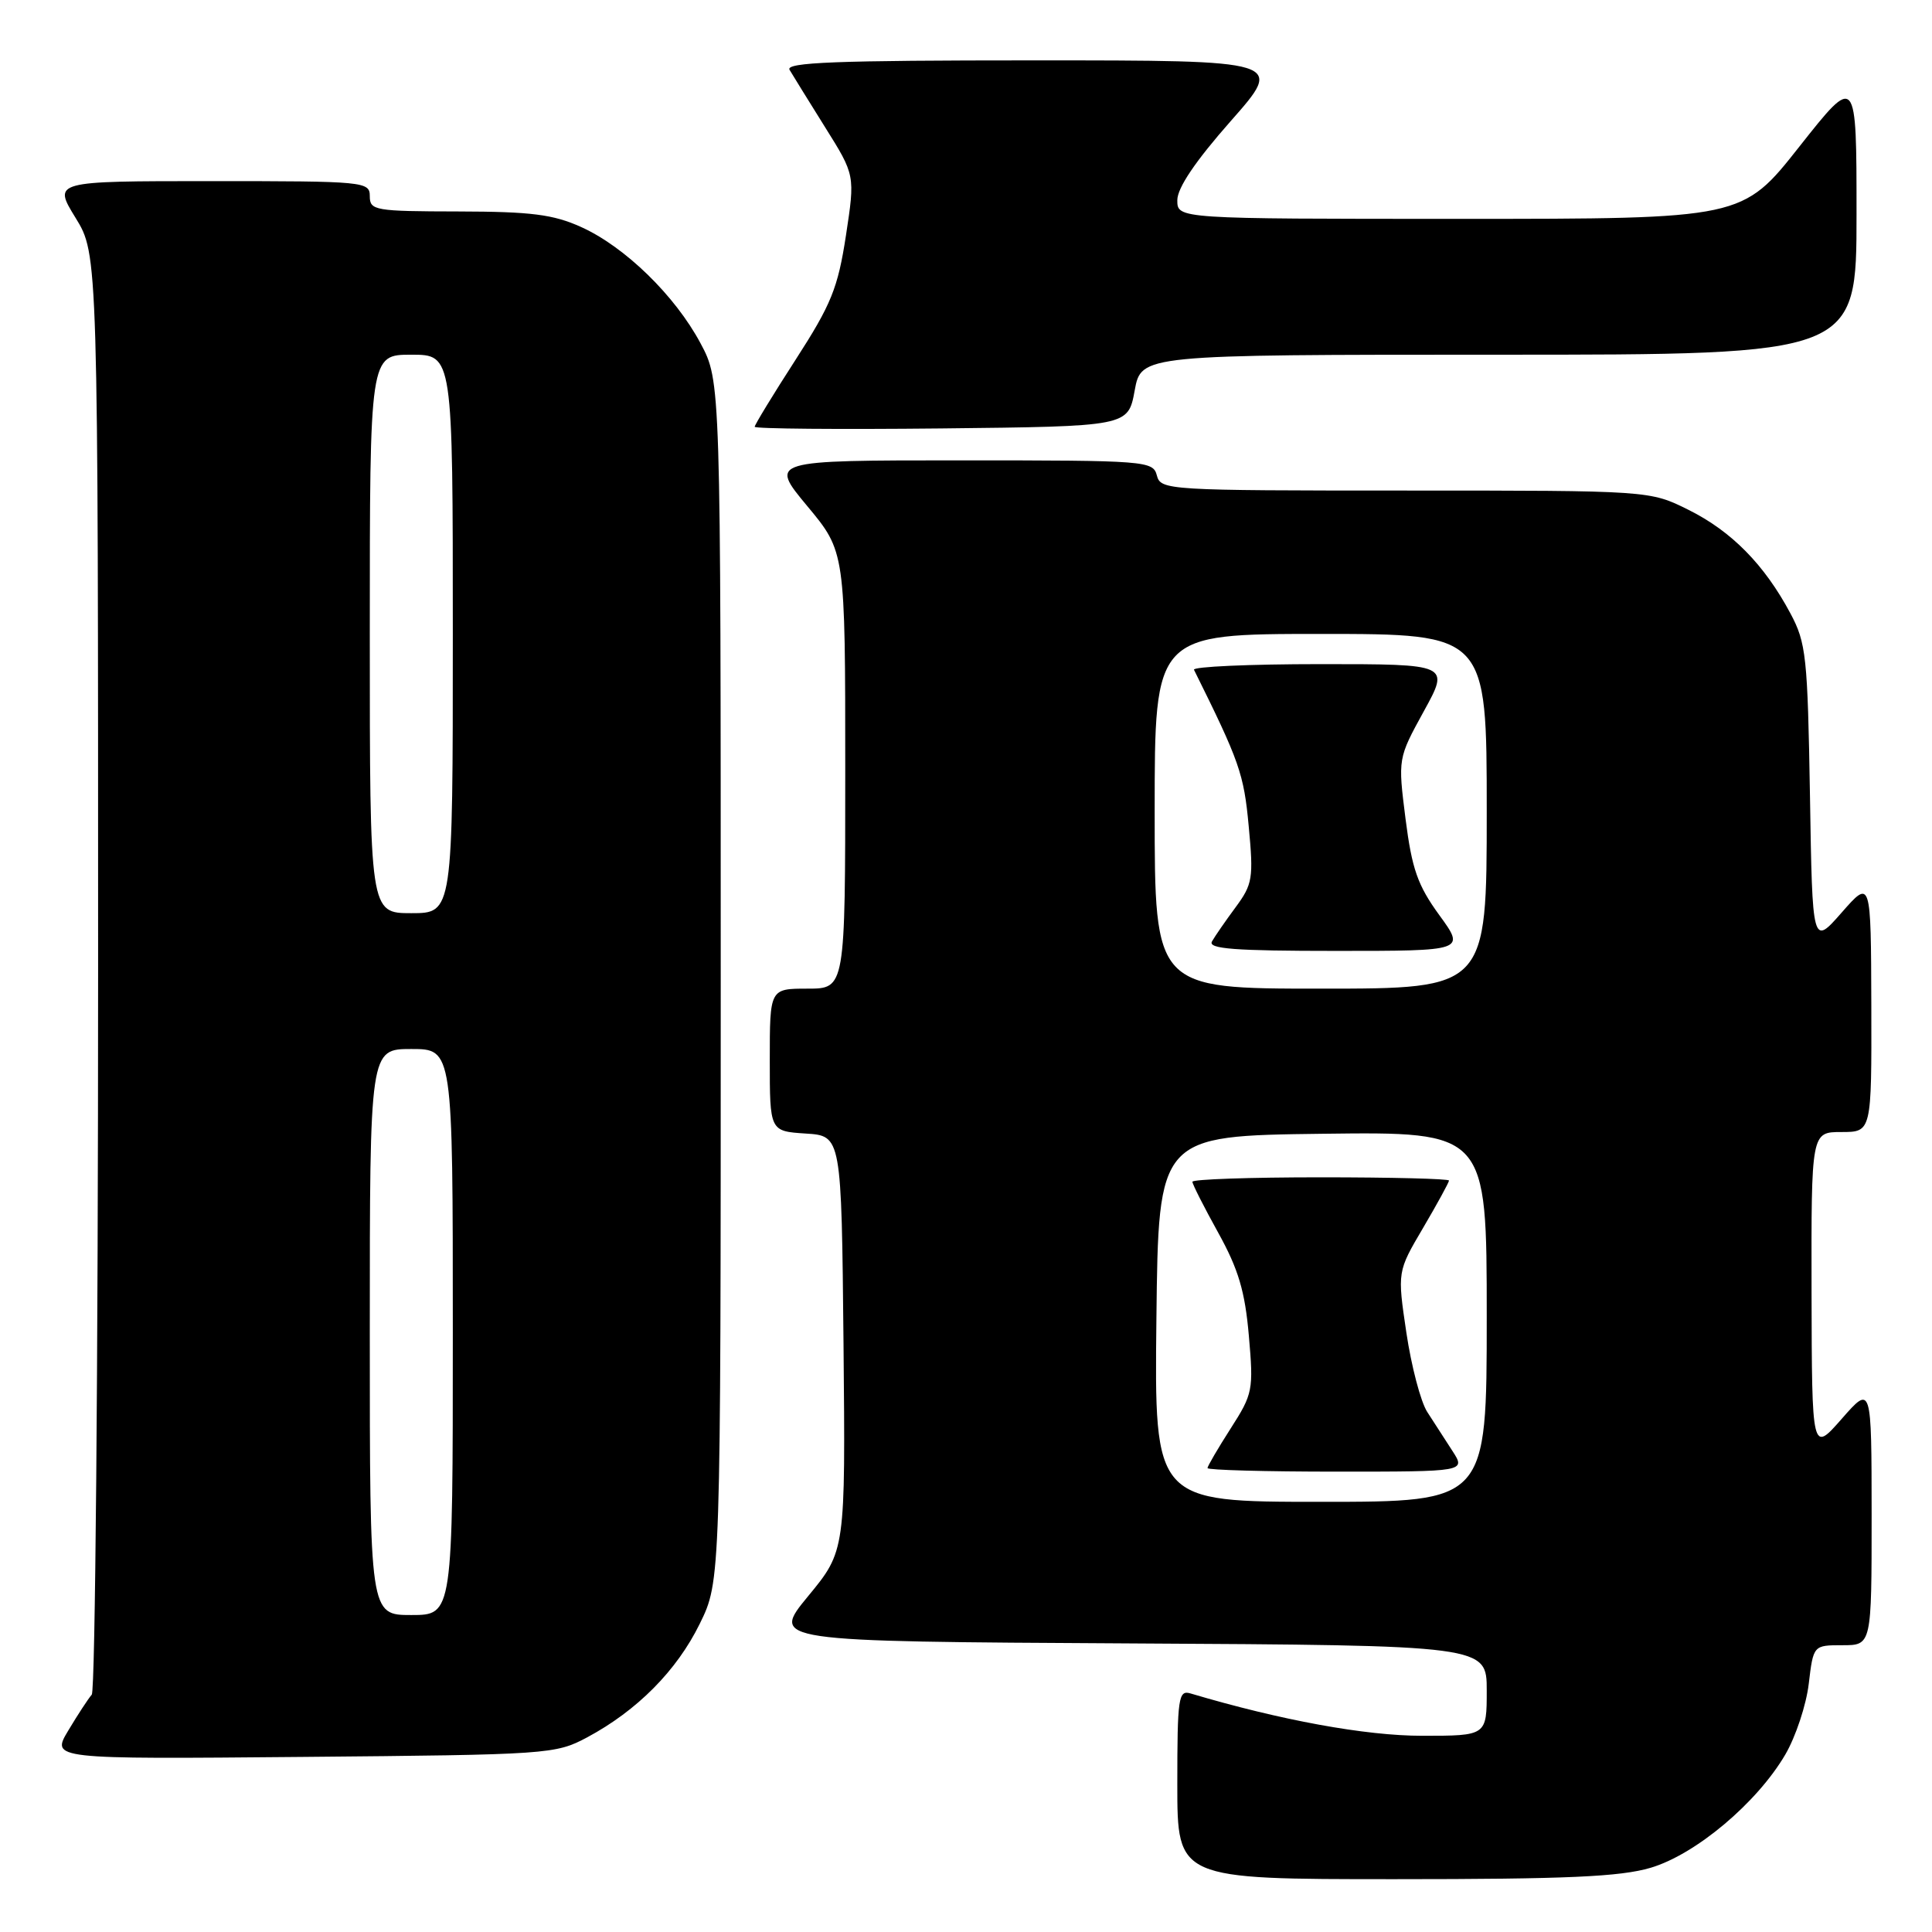 <?xml version="1.0" encoding="UTF-8" standalone="no"?>
<!DOCTYPE svg PUBLIC "-//W3C//DTD SVG 1.1//EN" "http://www.w3.org/Graphics/SVG/1.1/DTD/svg11.dtd" >
<svg xmlns="http://www.w3.org/2000/svg" xmlns:xlink="http://www.w3.org/1999/xlink" version="1.1" viewBox="0 0 256 256">
 <g >
 <path fill="currentColor"
d=" M 218.72 247.49 C 224.69 245.72 232.81 238.89 236.56 232.49 C 237.94 230.13 239.34 225.91 239.67 223.10 C 240.28 218.00 240.28 218.00 244.14 218.00 C 248.00 218.00 248.00 218.00 248.00 200.75 C 247.99 183.50 247.99 183.50 244.04 188.00 C 240.09 192.50 240.09 192.50 240.04 171.25 C 240.00 150.00 240.00 150.00 244.00 150.00 C 248.00 150.00 248.00 150.00 247.96 133.25 C 247.91 116.50 247.91 116.50 244.03 120.92 C 240.15 125.34 240.15 125.34 239.83 105.42 C 239.52 87.01 239.33 85.18 237.24 81.28 C 233.80 74.83 229.44 70.40 223.76 67.57 C 218.61 65.00 218.61 65.00 186.21 65.00 C 154.65 65.00 153.80 64.95 153.29 63.00 C 152.78 61.07 151.93 61.00 127.35 61.00 C 101.93 61.00 101.93 61.00 106.96 67.05 C 112.00 73.10 112.00 73.10 112.00 102.05 C 112.00 131.00 112.00 131.00 107.00 131.00 C 102.00 131.00 102.00 131.00 102.00 140.45 C 102.00 149.89 102.00 149.89 106.75 150.20 C 111.50 150.50 111.50 150.50 111.77 178.00 C 112.03 205.50 112.03 205.50 107.08 211.50 C 102.14 217.50 102.14 217.50 149.57 217.76 C 197.00 218.02 197.00 218.02 197.00 224.01 C 197.00 230.00 197.00 230.00 188.43 230.00 C 180.95 230.00 169.72 227.95 157.75 224.39 C 156.15 223.91 156.00 224.93 156.00 236.43 C 156.00 249.00 156.00 249.00 184.82 249.00 C 207.61 249.00 214.70 248.68 218.72 247.49 Z  M 77.80 230.21 C 84.41 226.67 89.67 221.38 92.72 215.16 C 95.50 209.50 95.50 209.50 95.50 130.00 C 95.50 50.50 95.50 50.50 92.83 45.50 C 89.46 39.18 82.81 32.70 77.00 30.08 C 73.31 28.41 70.38 28.04 60.75 28.02 C 49.67 28.00 49.00 27.89 49.00 26.00 C 49.00 24.06 48.33 24.00 28.01 24.00 C 7.02 24.00 7.02 24.00 10.01 28.86 C 13.00 33.72 13.00 33.72 13.00 128.66 C 13.00 180.88 12.62 224.03 12.16 224.55 C 11.70 225.07 10.30 227.21 9.05 229.30 C 6.77 233.10 6.77 233.10 40.14 232.80 C 72.72 232.51 73.60 232.45 77.80 230.21 Z  M 150.35 51.75 C 151.22 47.00 151.22 47.00 198.61 47.00 C 246.00 47.00 246.00 47.00 246.00 28.42 C 246.00 9.84 246.00 9.84 238.43 19.42 C 230.87 29.00 230.87 29.00 193.43 29.00 C 156.00 29.00 156.00 29.00 156.00 26.53 C 156.00 24.90 158.39 21.36 163.09 16.03 C 170.18 8.00 170.18 8.00 137.03 8.00 C 110.79 8.00 104.04 8.26 104.62 9.25 C 105.02 9.94 107.15 13.36 109.33 16.86 C 113.31 23.21 113.31 23.21 112.09 31.22 C 111.02 38.19 110.15 40.33 105.43 47.65 C 102.44 52.28 100.00 56.29 100.00 56.55 C 100.00 56.82 111.13 56.91 124.74 56.77 C 149.48 56.50 149.48 56.50 150.35 51.75 Z  M 153.23 174.75 C 153.50 150.50 153.50 150.50 175.25 150.23 C 197.00 149.96 197.00 149.96 197.00 174.48 C 197.00 199.00 197.00 199.00 174.98 199.00 C 152.96 199.00 152.96 199.00 153.23 174.75 Z  M 192.45 192.25 C 191.47 190.74 189.97 188.41 189.11 187.08 C 188.25 185.74 187.01 181.02 186.35 176.58 C 185.15 168.50 185.15 168.50 188.58 162.68 C 190.46 159.48 192.00 156.66 192.00 156.43 C 192.00 156.19 184.35 156.00 175.00 156.00 C 165.65 156.00 158.00 156.26 158.00 156.59 C 158.00 156.91 159.54 159.95 161.42 163.34 C 164.10 168.18 164.97 171.11 165.48 177.00 C 166.11 184.19 166.01 184.70 163.07 189.28 C 161.38 191.92 160.00 194.28 160.00 194.53 C 160.00 194.79 167.70 195.00 177.12 195.00 C 194.23 195.00 194.23 195.00 192.45 192.25 Z  M 153.00 107.50 C 153.00 84.00 153.00 84.00 175.00 84.00 C 197.00 84.00 197.00 84.00 197.00 107.50 C 197.00 131.00 197.00 131.00 175.00 131.00 C 153.00 131.00 153.00 131.00 153.00 107.50 Z  M 190.71 121.25 C 187.84 117.30 187.09 115.15 186.24 108.50 C 185.23 100.50 185.23 100.50 188.66 94.25 C 192.10 88.00 192.10 88.00 174.97 88.00 C 165.54 88.00 158.00 88.34 158.21 88.75 C 164.24 100.90 164.82 102.53 165.46 109.47 C 166.11 116.37 165.98 117.16 163.73 120.21 C 162.39 122.02 160.98 124.06 160.59 124.75 C 160.04 125.73 163.60 126.00 177.03 126.00 C 194.17 126.00 194.17 126.00 190.71 121.25 Z  M 49.00 176.50 C 49.00 139.00 49.00 139.00 54.50 139.00 C 60.00 139.00 60.00 139.00 60.00 176.50 C 60.00 214.00 60.00 214.00 54.50 214.00 C 49.00 214.00 49.00 214.00 49.00 176.50 Z  M 49.00 84.00 C 49.00 47.00 49.00 47.00 54.50 47.00 C 60.00 47.00 60.00 47.00 60.00 84.00 C 60.00 121.00 60.00 121.00 54.50 121.00 C 49.00 121.00 49.00 121.00 49.00 84.00 Z "/>
</g>
</svg>